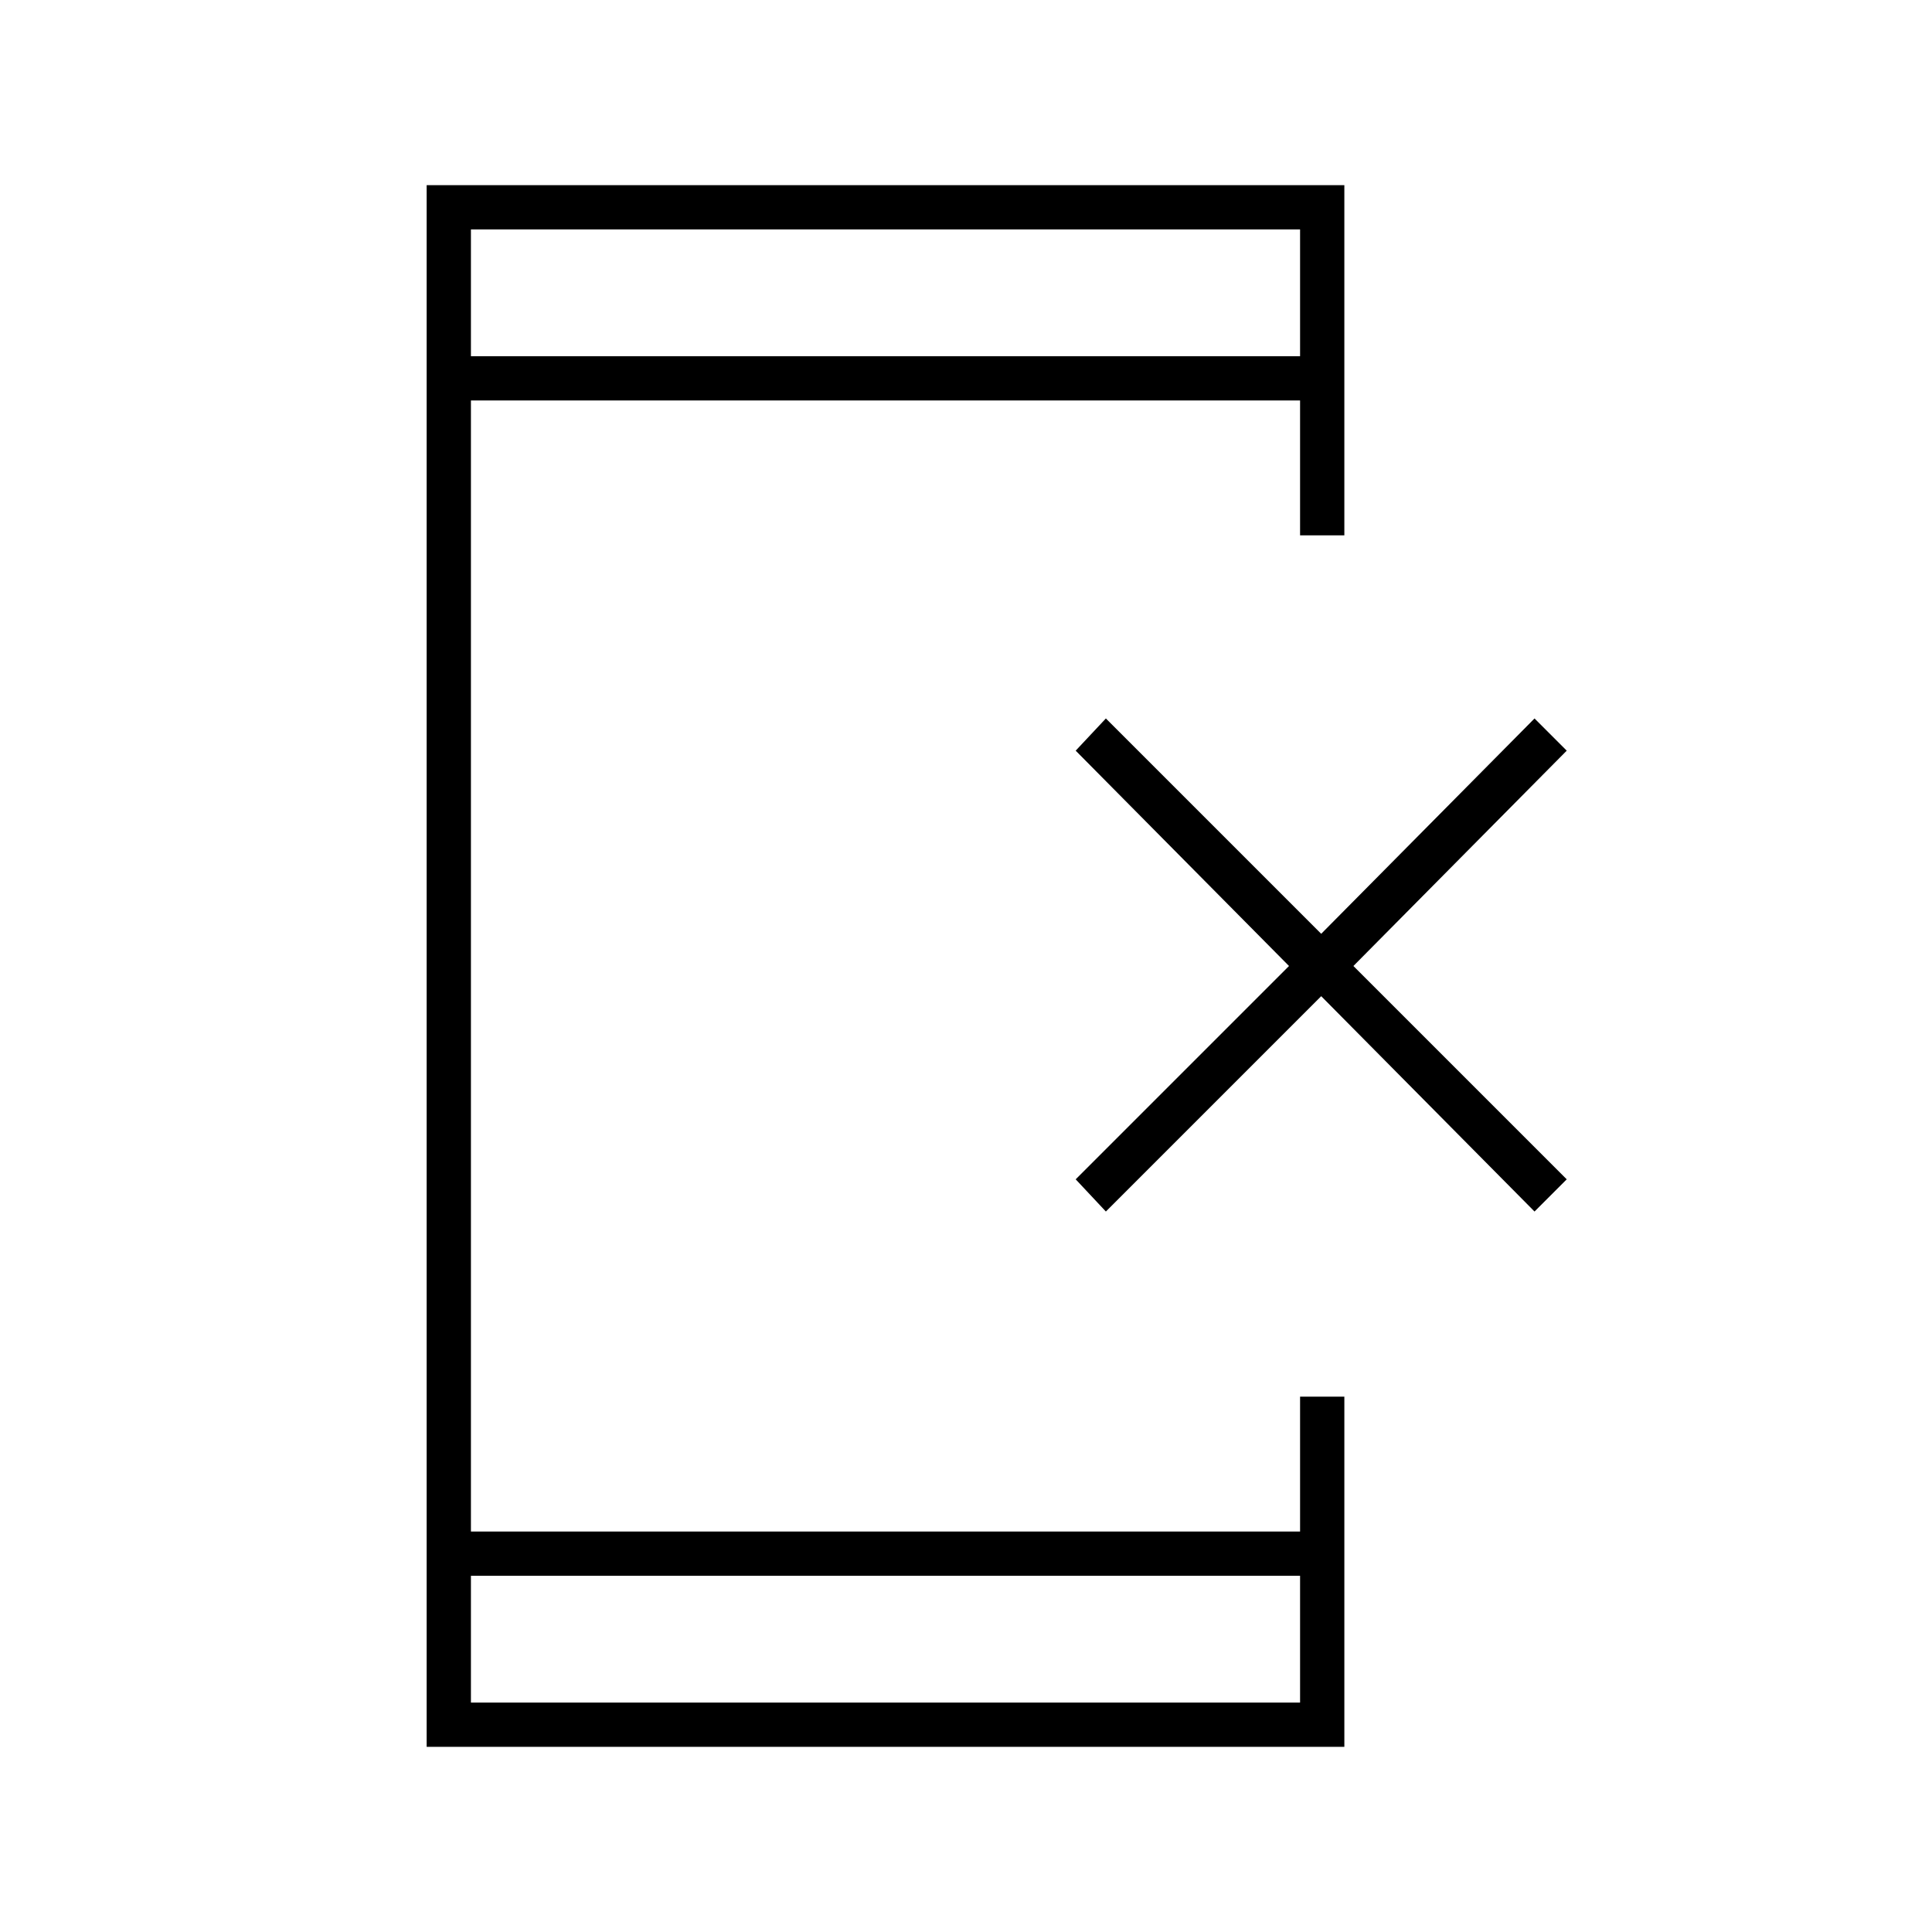 <svg xmlns="http://www.w3.org/2000/svg" height="48" viewBox="0 -960 960 960" width="48"><path d="M212-92v-776h456v174h-22v-67H234v562h412v-67h22v174H212Zm22-85v63h412v-63H234Zm0-606h412v-63H234v63Zm0 0v-63 63Zm0 606v63-63Zm315.5-181-15-16 106-106-106-107 15-16 107 107 106-107 16 16-106 107 106 106-16 16-106-107-107 107Z"/></svg>